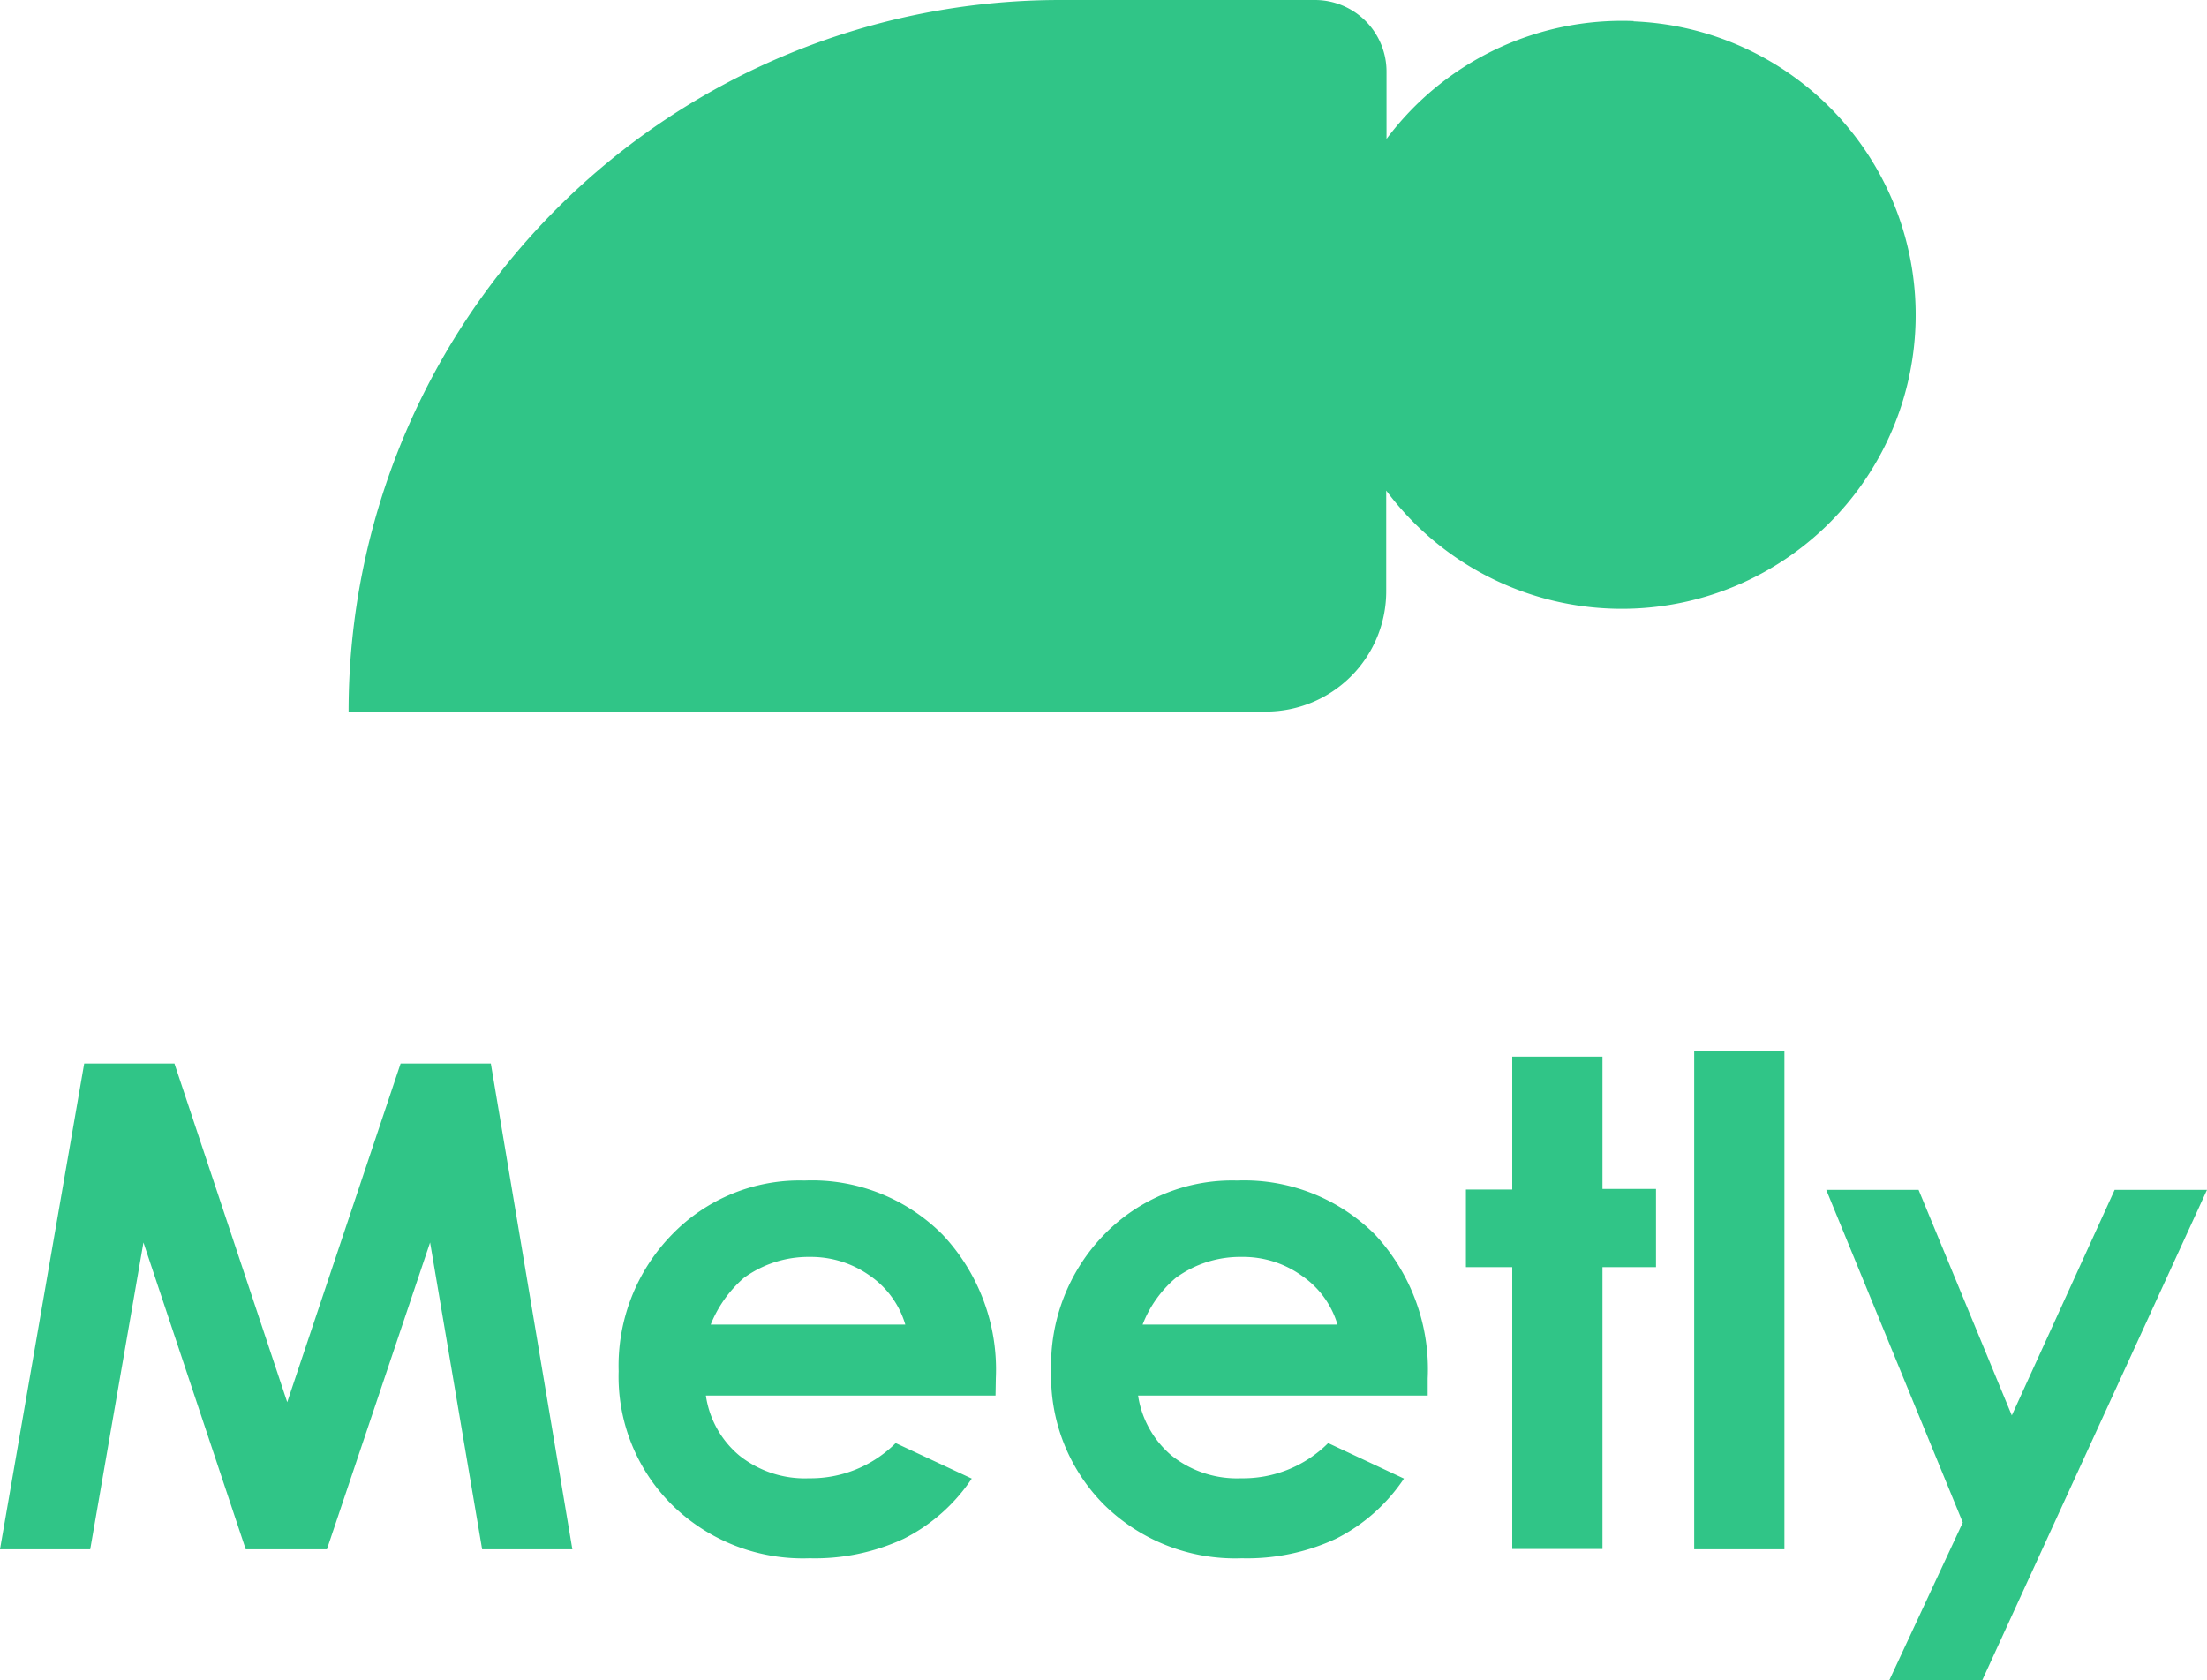 <svg id="Layer_1" data-name="Layer 1" xmlns="http://www.w3.org/2000/svg" viewBox="0 0 73.38 55.87"><defs><style>.cls-1{fill:#30c587;}</style></defs><path class="cls-1" d="M444.85,283.57a9.77,9.77,0,0,0-8.22,3.92v-2.23a2.38,2.38,0,0,0-2.38-2.39h-8.47a23.66,23.66,0,0,0-23.66,23.66h30.5a4,4,0,0,0,4-4v-3.35a9.77,9.77,0,1,0,8.22-15.6Z" transform="translate(-390.53 -282.87)"/><path class="cls-1" d="M393.33,318.23h3l3.75,11.26,3.77-11.26h3l2.71,16.15h-3l-1.73-10.2-3.43,10.2H398.7l-3.4-10.2-1.77,10.2h-3Z" transform="translate(-390.53 -282.87)"/><path class="cls-1" d="M423.63,329.27H414a3.19,3.19,0,0,0,1.12,2,3.49,3.49,0,0,0,2.31.75,4,4,0,0,0,2.88-1.17l2.53,1.18a5.9,5.9,0,0,1-2.26,2,7,7,0,0,1-3.13.65,6.21,6.21,0,0,1-4.58-1.78,6,6,0,0,1-1.77-4.44,6.24,6.24,0,0,1,1.77-4.54,5.9,5.9,0,0,1,4.41-1.8,6.12,6.12,0,0,1,4.59,1.8,6.54,6.54,0,0,1,1.77,4.77Zm-3-2.36a3,3,0,0,0-1.17-1.62,3.38,3.38,0,0,0-2-.63,3.65,3.65,0,0,0-2.2.7,4.06,4.06,0,0,0-1.1,1.55Z" transform="translate(-390.53 -282.87)"/><path class="cls-1" d="M438,329.27h-9.63a3.24,3.24,0,0,0,1.12,2,3.49,3.49,0,0,0,2.31.75,4,4,0,0,0,2.89-1.17l2.52,1.18a5.9,5.9,0,0,1-2.26,2,7,7,0,0,1-3.13.65,6.21,6.21,0,0,1-4.58-1.78,6.05,6.05,0,0,1-1.76-4.44,6.23,6.23,0,0,1,1.76-4.54,5.93,5.93,0,0,1,4.42-1.8,6.15,6.15,0,0,1,4.59,1.8A6.58,6.58,0,0,1,438,328.7Zm-3-2.36a3,3,0,0,0-1.18-1.62,3.35,3.35,0,0,0-2-.63,3.63,3.63,0,0,0-2.2.7,3.86,3.86,0,0,0-1.1,1.55Z" transform="translate(-390.53 -282.87)"/><path class="cls-1" d="M440.81,318h3v4.4h1.78V325h-1.78v9.37h-3V325h-1.54v-2.58h1.54Z" transform="translate(-390.53 -282.87)"/><path class="cls-1" d="M446.86,317.82h3v16.56h-3Z" transform="translate(-390.53 -282.87)"/><path class="cls-1" d="M451.25,322.43h3.07l3.1,7.5,3.42-7.5h3.07l-7.48,16.32h-3.09l2.45-5.26Z" transform="translate(-390.53 -282.87)"/></svg>